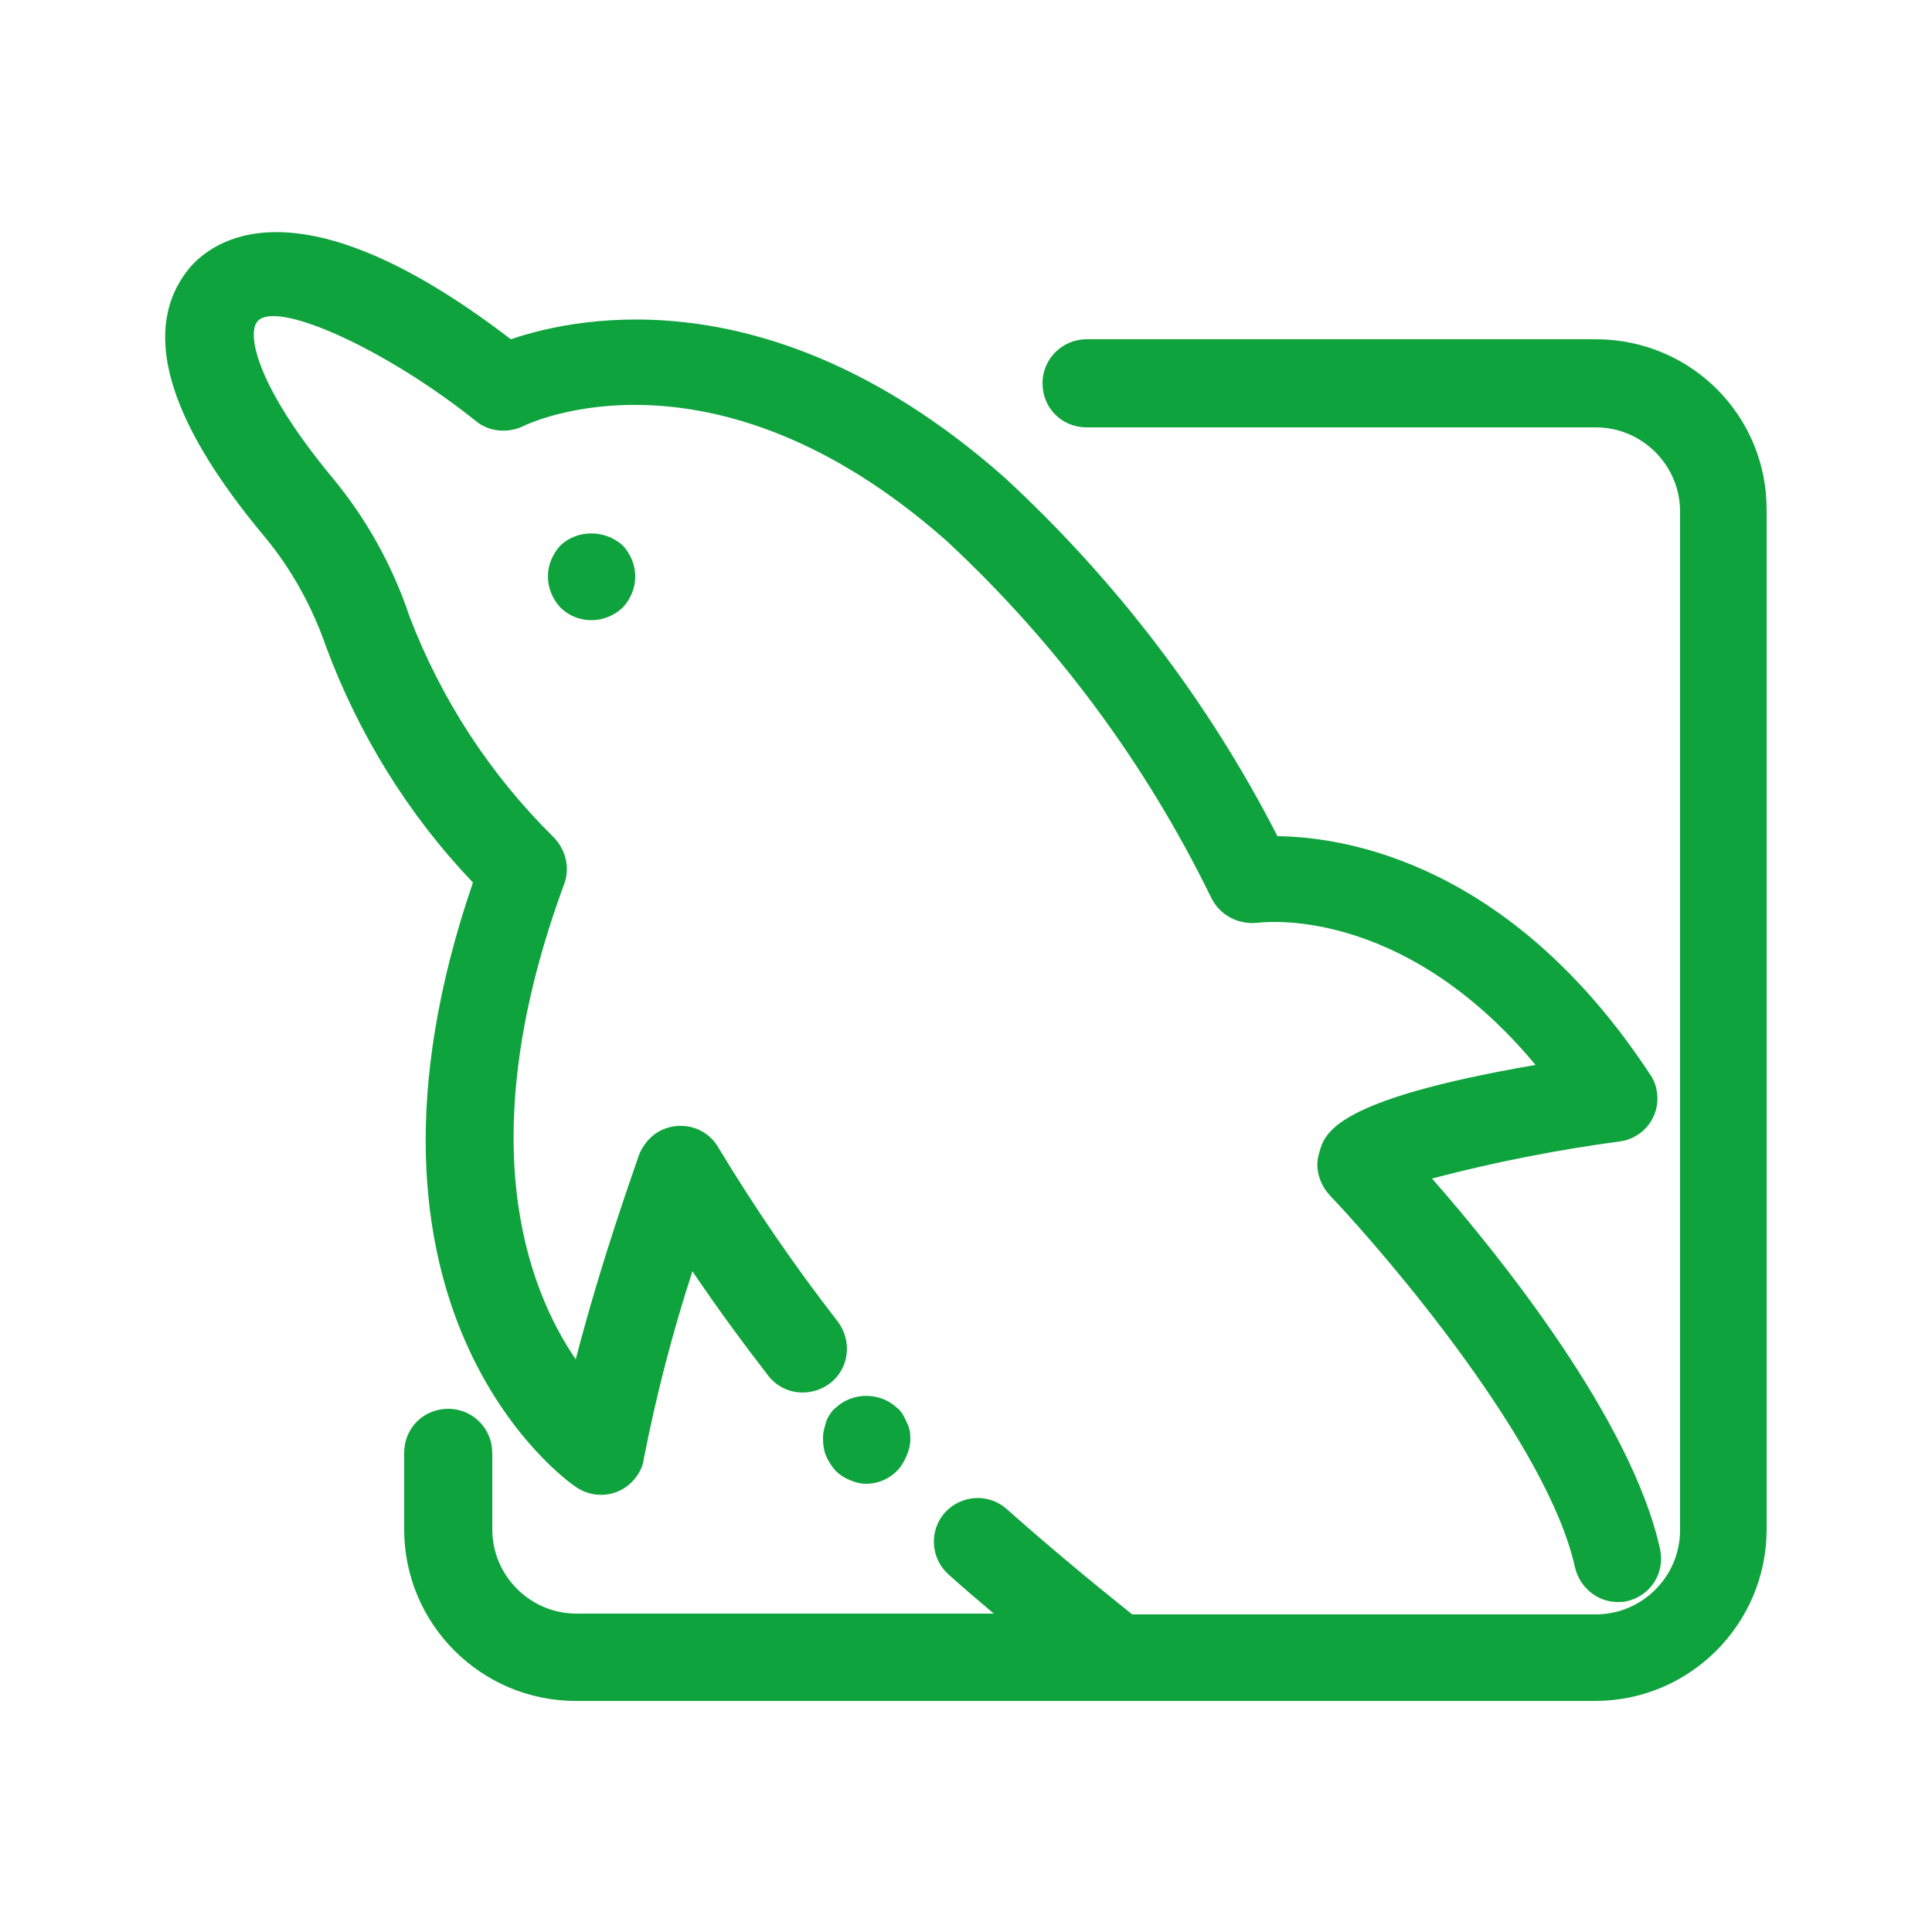 <?xml version="1.0" encoding="utf-8"?>
<!-- Generator: Adobe Illustrator 27.1.1, SVG Export Plug-In . SVG Version: 6.00 Build 0)  -->
<svg version="1.1" id="Layer_1" xmlns="http://www.w3.org/2000/svg" xmlns:xlink="http://www.w3.org/1999/xlink" x="0px" y="0px"
	 viewBox="0 0 250 250" style="enable-background:new 0 0 250 250;" xml:space="preserve">
<style type="text/css">
	.st0{fill:#0EA33C;}
</style>
<g>
	<path class="st0" d="M206.5,43.9h-65.9c-3.1,0-5.7,2.5-5.7,5.7s2.5,5.7,5.7,5.7h65.9c6,0,10.9,4.9,10.9,10.9V198
		c0,6-4.9,10.9-10.9,10.9h-60c-5.5-4.4-10.9-8.9-16.2-13.6c-2.3-2.1-5.9-1.9-8,0.4s-1.9,5.9,0.4,8c2,1.8,4,3.5,5.9,5.1h-54
		c-6,0-10.9-4.9-10.9-10.9v-9.9c0-3.1-2.5-5.7-5.7-5.7s-5.7,2.5-5.7,5.7v9.9c0,12.3,10,22.2,22.2,22.2h131.9
		c12.3,0,22.2-10,22.2-22.2V66.1C228.7,53.8,218.8,43.9,206.5,43.9L206.5,43.9z"/>
	<path class="st0" d="M74.5,192.4c2.6,1.8,6.1,1.2,7.9-1.4c0.5-0.7,0.8-1.4,0.9-2.2c1.6-8.2,3.7-16.3,6.3-24.3
		c3.1,4.6,6.4,9.1,9.8,13.5c1.9,2.5,5.5,2.9,8,1s2.9-5.5,1-8l0,0c-5.6-7.2-10.8-14.8-15.5-22.6c-1.6-2.7-5.1-3.5-7.8-1.9
		c-1.1,0.7-1.9,1.7-2.4,2.9c-0.2,0.7-4.8,13.3-8.2,26.5c-6.4-9.4-13.6-28.6-1.5-61.5c0.8-2.1,0.2-4.5-1.4-6.1
		c-8.2-8.1-14.5-17.8-18.6-28.5c-2.2-6.6-5.6-12.7-10-18c-9.7-11.7-11.1-18.5-9.7-20.2c2.4-2.9,16.7,3.6,28.3,12.9
		c1.7,1.4,4.2,1.6,6.2,0.6c0.2-0.1,24.3-12,54.7,14.9c14.1,13.1,25.7,28.7,34.2,46.1c1.1,2.3,3.5,3.6,6.1,3.3
		c0.2,0,18.4-2.6,35.9,18.4c-26.1,4.5-27.3,8.8-28,11.4c-0.6,1.9,0,4,1.4,5.5c7.6,8,28.2,32.2,31.7,48.1c0.6,2.6,2.9,4.5,5.5,4.5
		c0.4,0,0.8,0,1.2-0.1c3.1-0.7,5-3.7,4.3-6.8c0,0,0,0,0,0c-3.7-16.7-20.8-38-29.5-47.9c8-2.1,16.1-3.7,24.3-4.8
		c3.1-0.4,5.3-3.3,4.8-6.4c-0.1-0.8-0.4-1.6-0.9-2.3c-17.9-27.2-39.2-30.7-48.2-30.8c-8.9-17.4-20.9-33.1-35.3-46.4
		c-29.4-26-54.8-21-63.9-17.9c-27.9-21.4-38.8-12.5-41.6-9.2c-6.3,7.7-3.1,19.4,9.7,34.7c3.5,4.2,6.2,9.1,8,14.3
		c4.2,11.3,10.6,21.7,19,30.5C42.3,169.3,73.1,191.5,74.5,192.4z"/>
	<path class="st0" d="M72.5,70.6c-1,1.1-1.6,2.5-1.6,4c0,1.5,0.6,2.9,1.6,4c2.2,2.2,5.8,2.2,8.1,0c1-1.1,1.6-2.5,1.6-4
		c0-1.5-0.6-2.9-1.6-4C78.3,68.5,74.7,68.5,72.5,70.6z"/>
	<path class="st0" d="M116.8,183c-0.2-0.3-0.4-0.6-0.7-0.8c-2.2-2.1-5.8-2.1-8,0c-0.3,0.2-0.5,0.5-0.7,0.8c-0.2,0.3-0.4,0.6-0.5,1
		c-0.1,0.3-0.2,0.7-0.3,1.1c-0.1,0.4-0.1,0.8-0.1,1.1c0,0.7,0.1,1.5,0.4,2.2c0.3,0.7,0.7,1.3,1.2,1.9c0.5,0.5,1.1,0.9,1.8,1.2
		c0.7,0.3,1.4,0.5,2.2,0.5c1.5,0,2.9-0.6,4-1.7c0.5-0.5,0.9-1.2,1.2-1.9c0.3-0.7,0.5-1.4,0.5-2.2c0-0.8-0.1-1.5-0.5-2.2
		C117.2,183.7,117,183.4,116.8,183L116.8,183z"/>
</g>
</svg>
